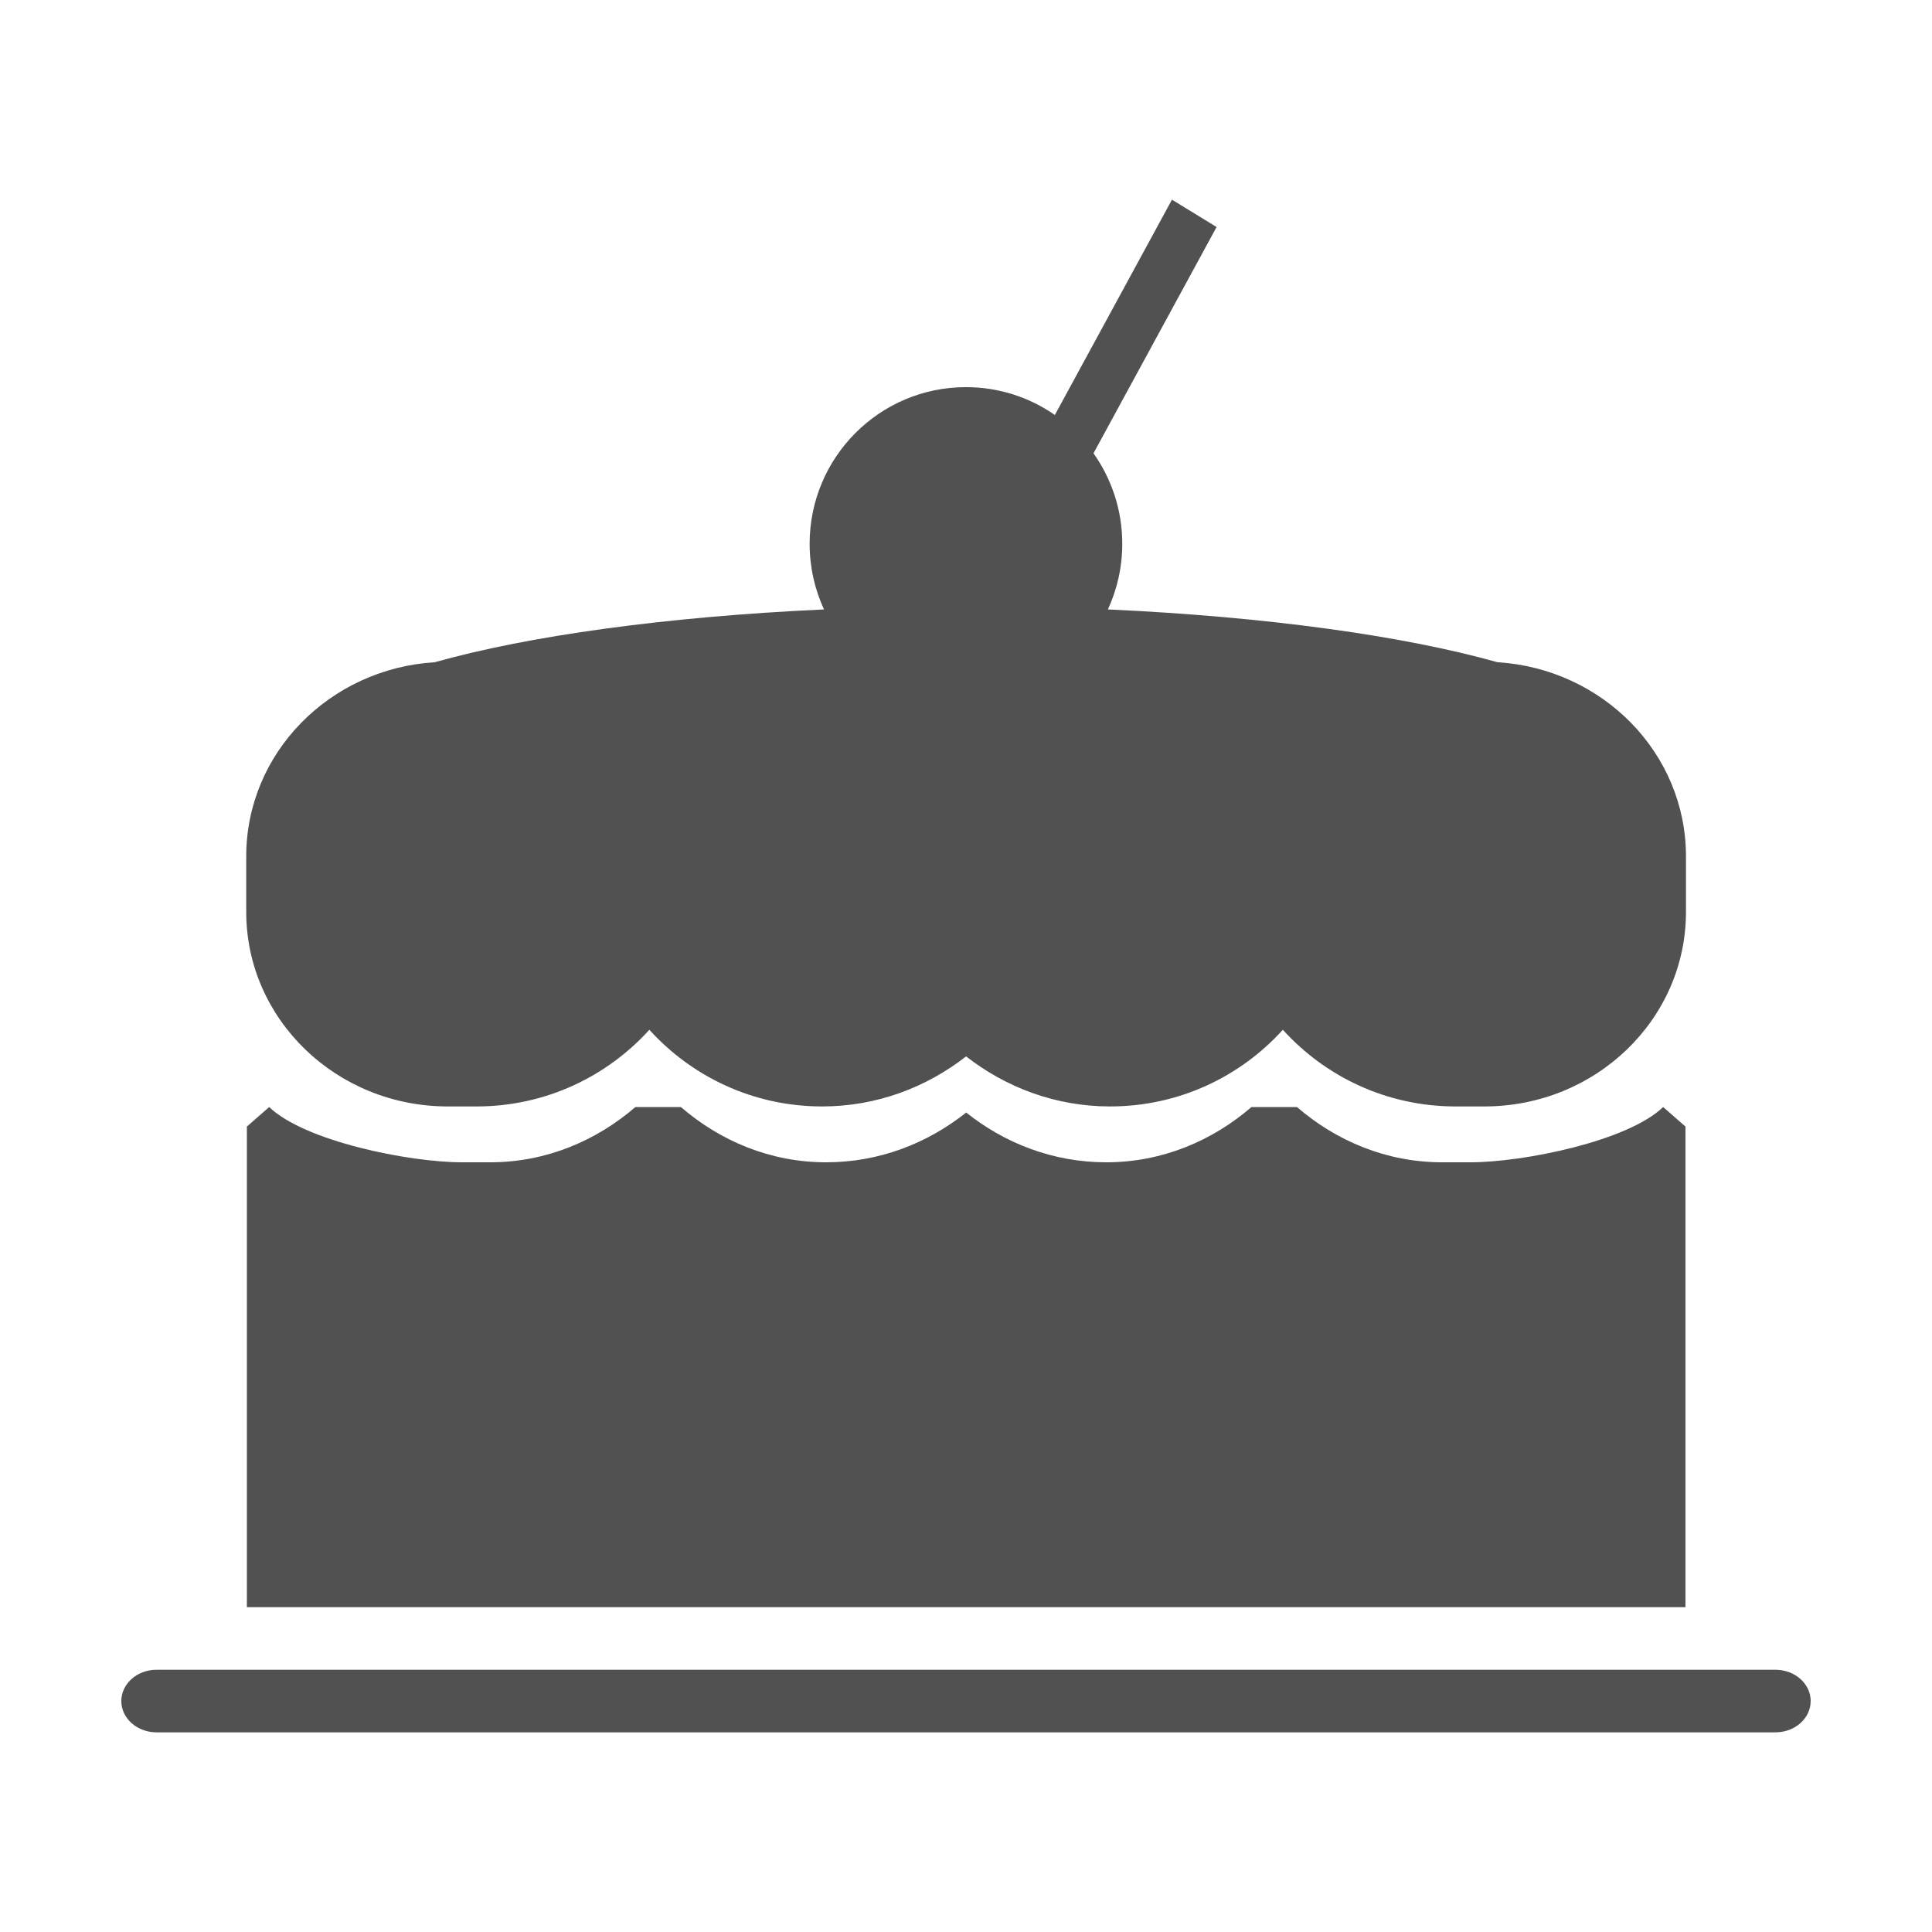 <?xml version="1.0" standalone="no"?><!DOCTYPE svg PUBLIC "-//W3C//DTD SVG 1.1//EN" "http://www.w3.org/Graphics/SVG/1.1/DTD/svg11.dtd"><svg class="icon" width="32px" height="32.00px" viewBox="0 0 1024 1024" version="1.1" xmlns="http://www.w3.org/2000/svg"><path fill="#515151" d="M237.342 586.438l15.262 0c36.676 0 69.189-15.932 91.571-40.64 22.382 24.708 54.896 40.64 91.571 40.64 29.039 0 55.354-10.191 76.309-26.528 20.958 16.337 47.27 26.528 76.309 26.528 36.678 0 69.192-15.932 91.573-40.64 22.382 24.708 54.894 40.64 91.571 40.64l15.263 0c59 0 106.832-46.162 106.832-103.106l0-29.458c0-54.701-44.144-99.446-99.923-102.884-49.674-13.983-122.454-24.138-206.474-27.983 4.877-10.581 7.616-22.354 7.616-34.776 0-17.878-5.656-34.423-15.246-47.974l65.235-119.934-23.646-14.495-62.069 114.117c-13.381-9.295-29.613-14.755-47.126-14.755-45.756 0-82.85 37.181-82.85 83.041 0 12.424 2.741 24.2 7.62 34.783-83.949 3.852-156.667 14.001-206.309 27.976-55.78 3.439-99.923 48.183-99.923 102.884l0 29.458C130.506 540.276 178.339 586.438 237.342 586.438zM764.413 616.044c-29.725 0-56.26-11.405-77.002-29.292l-24.104 0c-20.741 17.887-47.277 29.292-77.004 29.292-28.239 0-53.83-10.133-74.211-26.383-20.382 16.25-45.97 26.383-74.213 26.383-29.724 0-56.26-11.405-77.001-29.292l-24.106 0c-20.743 17.887-47.279 29.292-77.004 29.292l-14.842 0c-28.27 0-83.515-11.217-102.247-29.292l-11.826 10.344 0 254.741 762.479 0 0-254.741-11.829-10.344c-18.731 18.076-73.979 29.292-102.248 29.292L764.413 616.044zM941.043 885.01 82.957 885.01c-10.302 0-18.654 7.423-18.654 16.582 0 9.157 8.352 16.582 18.654 16.582l858.085 0c10.302 0 18.654-7.425 18.654-16.582C959.696 892.434 951.344 885.01 941.043 885.01z" /></svg>